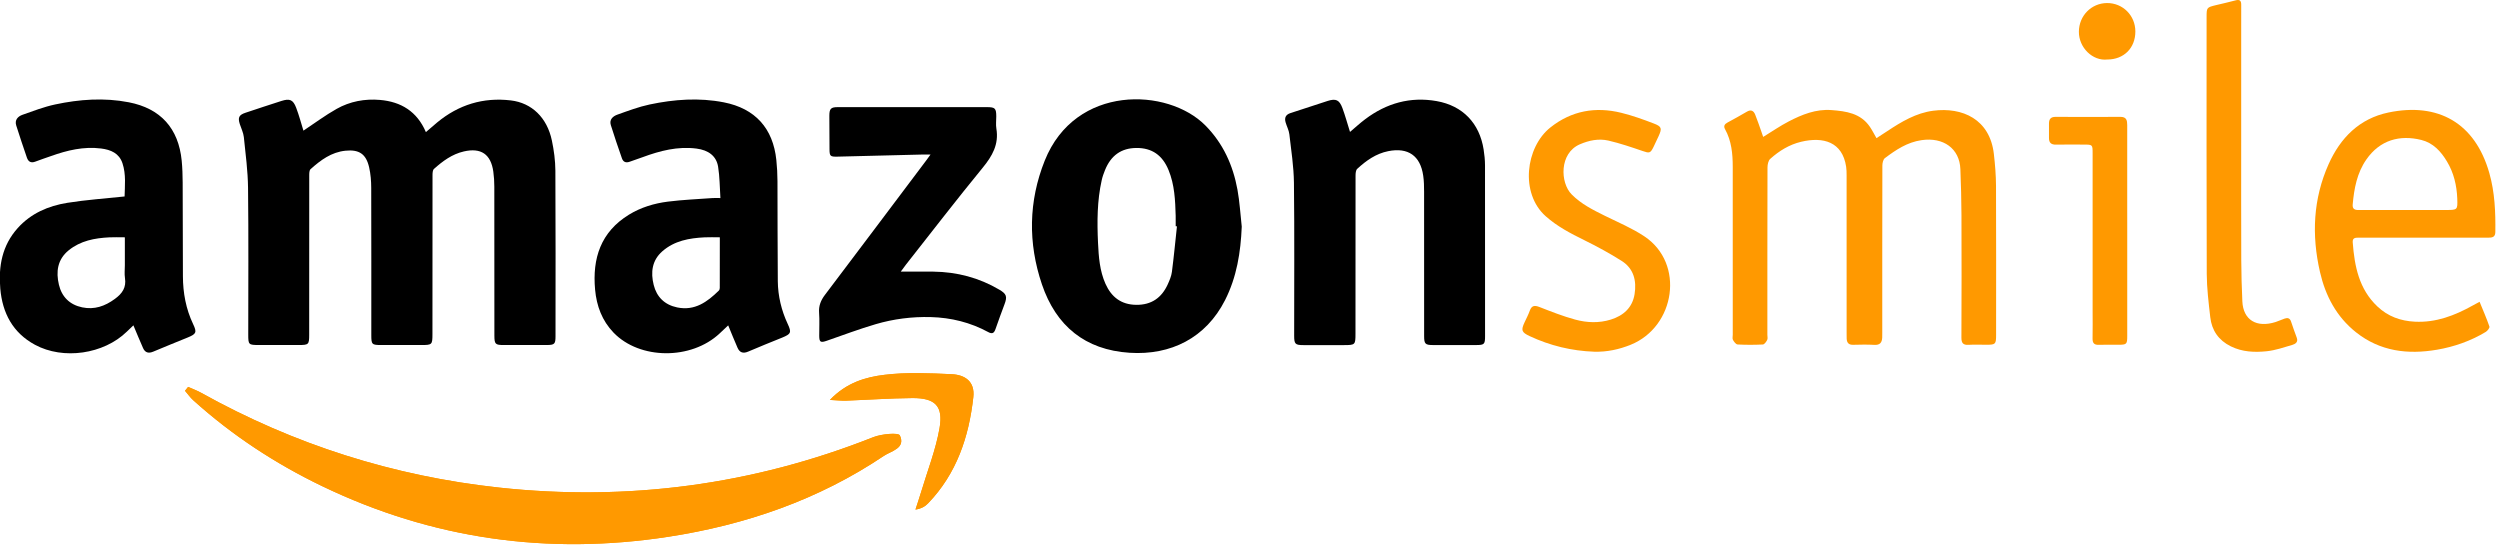 <?xml version="1.0" encoding="utf-8"?>
<!-- Generator: Adobe Illustrator 16.0.0, SVG Export Plug-In . SVG Version: 6.00 Build 0)  -->
<!DOCTYPE svg PUBLIC "-//W3C//DTD SVG 1.1//EN" "http://www.w3.org/Graphics/SVG/1.1/DTD/svg11.dtd">
<svg version="1.1" id="Layer_1" xmlns="http://www.w3.org/2000/svg" xmlns:xlink="http://www.w3.org/1999/xlink" x="0px" y="0px"
	 width="145.233px" height="31.855px" viewBox="-0.127 0 145.233 31.855" enable-background="new -0.127 0 145.233 31.855"
	 xml:space="preserve">
<g>
	<g>
		<path d="M17.5,7.59c0.654-0.433,1.268-0.894,1.933-1.267c0.771-0.434,1.634-0.594,2.515-0.518C23.167,5.91,24.1,6.47,24.614,7.674
			c0.228-0.195,0.438-0.381,0.655-0.56c1.247-1.031,2.676-1.471,4.284-1.28c1.215,0.145,2.102,1,2.381,2.33
			c0.121,0.573,0.199,1.167,0.203,1.752c0.019,3.206,0.009,6.412,0.008,9.619c0,0.444-0.054,0.505-0.494,0.508
			c-0.835,0.005-1.67,0.002-2.505,0.001c-0.502-0.001-0.551-0.048-0.552-0.557c-0.002-2.884,0-5.768-0.004-8.651
			c0-0.289-0.019-0.58-0.058-0.865c-0.141-1.016-0.718-1.402-1.71-1.174c-0.688,0.158-1.229,0.562-1.737,1.015
			c-0.077,0.068-0.085,0.241-0.085,0.364c-0.005,3.073-0.004,6.146-0.004,9.219c0,0.633-0.017,0.649-0.657,0.649
			c-0.768,0-1.537,0.001-2.305,0c-0.56,0-0.59-0.03-0.59-0.579c0-2.85,0.004-5.7-0.005-8.55c-0.001-0.398-0.033-0.805-0.121-1.191
			c-0.177-0.783-0.584-1.049-1.375-0.969c-0.821,0.083-1.443,0.548-2.028,1.072c-0.076,0.068-0.077,0.244-0.077,0.369
			c-0.004,3.084-0.003,6.168-0.003,9.251c0,0.566-0.03,0.596-0.61,0.596c-0.768,0-1.536,0-2.304,0c-0.608,0-0.626-0.018-0.626-0.607
			c0-2.84,0.021-5.679-0.012-8.517c-0.011-0.985-0.142-1.971-0.244-2.954c-0.028-0.259-0.155-0.508-0.236-0.761
			c-0.12-0.377-0.046-0.528,0.329-0.653c0.696-0.232,1.391-0.463,2.09-0.686c0.483-0.154,0.68-0.074,0.858,0.398
			C17.249,6.708,17.37,7.169,17.5,7.59z"/>
		<path d="M78.299,7.664c0.31-0.261,0.587-0.518,0.888-0.743c1.233-0.926,2.614-1.319,4.145-1.048
			c1.518,0.269,2.488,1.283,2.729,2.807c0.049,0.306,0.08,0.619,0.081,0.93c0.005,3.307,0.003,6.614,0.003,9.92
			c0,0.467-0.043,0.513-0.515,0.515c-0.835,0.002-1.67,0.002-2.505,0c-0.457-0.001-0.52-0.067-0.52-0.522
			c-0.001-2.794,0.001-5.589-0.002-8.385c0-0.311-0.006-0.625-0.051-0.932c-0.166-1.16-0.879-1.654-2.031-1.425
			c-0.714,0.143-1.284,0.549-1.803,1.028c-0.084,0.078-0.097,0.261-0.097,0.396c-0.005,3.062-0.004,6.125-0.004,9.187
			c0,0.636-0.02,0.655-0.654,0.656c-0.791,0-1.581,0.001-2.372,0c-0.475-0.001-0.536-0.063-0.536-0.543
			c-0.001-2.961,0.021-5.924-0.013-8.885c-0.011-0.94-0.158-1.88-0.266-2.817c-0.028-0.238-0.152-0.463-0.219-0.697
			c-0.076-0.266,0.006-0.449,0.29-0.539c0.721-0.229,1.436-0.474,2.156-0.704c0.476-0.151,0.677-0.062,0.854,0.412
			C78.021,6.717,78.146,7.178,78.299,7.664z"/>
		<path fill="#FF9900" d="M102.302,7.954c0.514-0.315,0.981-0.639,1.481-0.898c0.774-0.402,1.582-0.729,2.482-0.661
			c0.855,0.064,1.697,0.18,2.236,0.972c0.135,0.199,0.244,0.417,0.383,0.659c0.227-0.148,0.431-0.277,0.632-0.411
			c0.82-0.545,1.67-1.053,2.662-1.182c1.698-0.221,3.292,0.491,3.525,2.51c0.071,0.617,0.122,1.239,0.125,1.859
			c0.013,2.883,0.006,5.768,0.005,8.651c0,0.543-0.031,0.574-0.56,0.575c-0.345,0-0.691-0.017-1.035,0.004
			c-0.324,0.021-0.422-0.104-0.42-0.423c0.011-2.372,0.012-4.744,0.003-7.115c-0.003-0.889-0.029-1.778-0.063-2.667
			c-0.045-1.201-0.99-1.871-2.257-1.685c-0.834,0.122-1.488,0.564-2.128,1.043c-0.103,0.077-0.147,0.288-0.147,0.437
			c-0.008,3.229-0.006,6.458-0.006,9.688c0,0.1,0.002,0.201-0.003,0.301c-0.014,0.289-0.131,0.443-0.458,0.424
			c-0.41-0.025-0.824-0.014-1.235-0.004c-0.261,0.006-0.363-0.126-0.372-0.362c-0.005-0.1-0.003-0.2-0.003-0.301
			c0-3.062,0-6.125-0.001-9.186c0-0.166-0.002-0.334-0.027-0.498c-0.217-1.439-1.322-1.756-2.616-1.447
			c-0.688,0.164-1.274,0.528-1.792,0.991c-0.115,0.102-0.161,0.333-0.161,0.504c-0.009,3.24-0.006,6.48-0.007,9.72
			c0,0.1,0.031,0.216-0.01,0.296c-0.054,0.107-0.161,0.26-0.251,0.265c-0.489,0.025-0.98,0.025-1.469-0.001
			c-0.097-0.006-0.209-0.158-0.27-0.267c-0.042-0.077-0.011-0.196-0.011-0.296c0-3.251,0.001-6.503-0.001-9.754
			c-0.001-0.761-0.069-1.509-0.449-2.194c-0.096-0.174-0.025-0.29,0.139-0.379c0.382-0.207,0.762-0.416,1.136-0.636
			c0.237-0.14,0.388-0.047,0.476,0.168c0.134,0.329,0.244,0.667,0.364,1.002C102.232,7.757,102.267,7.856,102.302,7.954z"/>
		<path d="M52.202,15.779c0.652,0,1.273-0.006,1.894,0.001c1.37,0.017,2.654,0.352,3.838,1.052c0.408,0.241,0.464,0.394,0.296,0.839
			c-0.18,0.479-0.355,0.958-0.523,1.441c-0.076,0.22-0.174,0.315-0.414,0.185c-1.044-0.568-2.172-0.846-3.353-0.877
			c-1.083-0.028-2.158,0.107-3.196,0.413c-0.957,0.282-1.893,0.633-2.835,0.961c-0.365,0.128-0.442,0.088-0.444-0.289
			c-0.002-0.445,0.024-0.892-0.008-1.335c-0.03-0.405,0.101-0.723,0.34-1.04c1.967-2.599,3.923-5.206,5.884-7.81
			c0.064-0.087,0.127-0.175,0.249-0.341c-0.229,0-0.379-0.003-0.529,0c-1.624,0.04-3.249,0.079-4.873,0.121
			c-0.422,0.01-0.464-0.023-0.466-0.438c-0.005-0.646-0.009-1.292-0.009-1.938c0-0.405,0.09-0.5,0.482-0.5
			c2.895-0.002,5.789-0.002,8.684,0c0.464,0,0.531,0.073,0.531,0.547c0,0.233-0.032,0.473,0.006,0.7
			c0.154,0.914-0.237,1.594-0.8,2.28c-1.517,1.85-2.975,3.747-4.456,5.626C52.397,15.509,52.303,15.643,52.202,15.779z"/>
		<path fill="#FF9900" d="M92.493,20.432c-1.315-0.046-2.571-0.35-3.762-0.908c-0.472-0.223-0.504-0.34-0.29-0.802
			c0.103-0.222,0.218-0.439,0.3-0.669c0.111-0.309,0.28-0.329,0.568-0.216c0.682,0.266,1.366,0.536,2.069,0.728
			c0.678,0.185,1.385,0.215,2.073,0c0.733-0.229,1.251-0.688,1.38-1.475c0.126-0.78-0.05-1.49-0.75-1.933
			c-0.701-0.444-1.435-0.842-2.18-1.209c-0.791-0.39-1.56-0.79-2.229-1.383c-1.507-1.336-1.173-4.015,0.268-5.16
			c1.233-0.979,2.62-1.219,4.118-0.852c0.645,0.158,1.275,0.386,1.896,0.624c0.457,0.175,0.476,0.286,0.275,0.729
			c-0.097,0.213-0.195,0.425-0.299,0.634c-0.181,0.368-0.243,0.366-0.622,0.236c-0.659-0.226-1.321-0.452-1.998-0.609
			c-0.562-0.129-1.122-0.015-1.659,0.217c-1.198,0.516-1.149,2.23-0.475,2.91c0.553,0.559,1.235,0.898,1.925,1.24
			c0.775,0.383,1.586,0.721,2.301,1.198c2.361,1.573,1.797,5.244-0.793,6.295C93.931,20.301,93.229,20.452,92.493,20.432z"/>
		<path fill="#FF9900" d="M130.071,8.262c0,2.283-0.005,4.565,0.004,6.847c0.002,0.8,0.028,1.601,0.063,2.399
			c0.049,1.078,0.824,1.553,1.935,1.198c0.18-0.058,0.351-0.141,0.53-0.201c0.17-0.058,0.3-0.021,0.364,0.175
			c0.103,0.316,0.218,0.629,0.333,0.942c0.094,0.258-0.089,0.364-0.264,0.416c-0.489,0.144-0.98,0.314-1.482,0.367
			c-0.708,0.073-1.418,0.045-2.087-0.285c-0.713-0.353-1.105-0.926-1.193-1.694c-0.095-0.837-0.2-1.679-0.204-2.519
			c-0.019-4.965-0.009-9.931-0.009-14.896c0-0.578,0-0.579,0.552-0.714c0.377-0.092,0.758-0.173,1.133-0.276
			c0.246-0.067,0.328,0.024,0.326,0.259c-0.004,0.479-0.001,0.958-0.001,1.436C130.071,3.899,130.071,6.081,130.071,8.262z"/>
		<path fill="#FF9900" d="M123.451,13.441c0,2.025,0,4.051,0,6.076c0,0.48-0.031,0.51-0.513,0.511
			c-0.378,0.001-0.757-0.011-1.135,0.004c-0.28,0.011-0.372-0.107-0.366-0.377c0.012-0.522,0.003-1.045,0.003-1.568
			c0-3.06,0.001-6.119,0-9.179c0-0.508-0.001-0.508-0.52-0.509c-0.534,0-1.068-0.01-1.603,0.003
			c-0.283,0.006-0.415-0.107-0.412-0.389c0.003-0.278,0.001-0.557,0-0.834c-0.001-0.255,0.101-0.391,0.378-0.39
			c1.258,0.006,2.515,0.008,3.772,0c0.353-0.003,0.395,0.206,0.395,0.478c-0.002,1.592-0.001,3.183,0,4.774
			C123.451,12.507,123.451,12.974,123.451,13.441z"/>
		<path fill="#FF9900" d="M122.295,3.457c-0.851,0.097-1.66-0.688-1.653-1.617c0.006-0.924,0.721-1.658,1.638-1.663
			c0.916-0.004,1.642,0.725,1.643,1.65C123.925,2.787,123.256,3.457,122.295,3.457z"/>
		<g>
			<path d="M71.761,11.018c-0.26-1.416-0.83-2.684-1.863-3.729c-2.187-2.21-7.561-2.392-9.333,2.043
				c-0.943,2.362-0.976,4.787-0.164,7.185c0.817,2.412,2.501,3.81,5.096,3.977c2.392,0.154,4.429-0.86,5.544-3.059
				c0.68-1.342,0.908-2.779,0.969-4.269C71.93,12.45,71.89,11.726,71.761,11.018z M67.953,15.793
				c-0.032,0.248-0.136,0.493-0.241,0.724c-0.355,0.783-0.949,1.202-1.833,1.192c-0.873-0.01-1.44-0.453-1.784-1.219
				c-0.338-0.756-0.396-1.567-0.434-2.38c-0.056-1.225-0.055-2.446,0.216-3.65c0.043-0.194,0.112-0.384,0.186-0.569
				c0.345-0.863,0.95-1.289,1.829-1.295c0.898-0.006,1.511,0.415,1.868,1.289c0.349,0.852,0.387,1.752,0.412,2.655
				c0.006,0.2,0.001,0.4,0.001,0.601c0.024,0.003,0.048,0.005,0.073,0.009C68.15,14.03,68.067,14.913,67.953,15.793z"/>
		</g>
		<g>
			<path d="M11.092,18.828c-0.419-0.881-0.589-1.813-0.593-2.782c-0.006-1.815-0.005-3.629-0.014-5.444
				c-0.003-0.422-0.015-0.845-0.056-1.265c-0.184-1.882-1.226-3.038-3.076-3.396C5.921,5.664,4.49,5.767,3.078,6.068
				c-0.647,0.138-1.274,0.379-1.9,0.601C0.911,6.764,0.714,6.969,0.816,7.291c0.196,0.625,0.407,1.245,0.619,1.865
				c0.082,0.24,0.239,0.331,0.494,0.232c0.3-0.116,0.607-0.215,0.911-0.323C3.78,8.73,4.737,8.499,5.748,8.627
				c0.562,0.071,1.046,0.274,1.24,0.857c0.218,0.654,0.134,1.331,0.123,1.929c-1.141,0.122-2.24,0.195-3.324,0.369
				c-1.105,0.177-2.114,0.609-2.887,1.47c-0.906,1.008-1.123,2.222-1.01,3.518c0.124,1.417,0.725,2.561,2.013,3.258
				c1.648,0.892,3.995,0.548,5.338-0.762c0.126-0.124,0.254-0.244,0.382-0.366c0.197,0.465,0.371,0.896,0.561,1.321
				c0.121,0.272,0.322,0.322,0.599,0.204c0.664-0.283,1.336-0.548,2.004-0.823C11.275,19.402,11.32,19.305,11.092,18.828z
				 M6.546,17.365c-0.582,0.427-1.19,0.637-1.899,0.49c-0.726-0.151-1.187-0.614-1.352-1.316c-0.177-0.751-0.088-1.464,0.566-1.996
				c0.69-0.56,1.514-0.712,2.369-0.755c0.276-0.014,0.554-0.002,0.896-0.002c0,0.567,0,1.098,0,1.629
				c0,0.244-0.031,0.493,0.006,0.732C7.22,16.7,6.981,17.046,6.546,17.365z"/>
		</g>
		<g>
			<path d="M45.634,18.819c-0.368-0.788-0.566-1.619-0.576-2.483c-0.02-1.937-0.009-3.874-0.019-5.81
				c-0.002-0.411-0.023-0.823-0.066-1.231c-0.191-1.844-1.232-2.993-3.047-3.349c-1.443-0.283-2.885-0.177-4.309,0.123
				c-0.637,0.135-1.254,0.369-1.871,0.588c-0.257,0.091-0.49,0.281-0.389,0.609c0.2,0.647,0.423,1.287,0.644,1.927
				c0.075,0.218,0.23,0.283,0.451,0.203c0.25-0.092,0.503-0.174,0.753-0.265c1.01-0.373,2.036-0.64,3.129-0.5
				c0.69,0.088,1.154,0.427,1.256,1.052c0.095,0.586,0.092,1.187,0.134,1.822c-0.2,0-0.331-0.008-0.46,0.001
				c-0.865,0.063-1.732,0.099-2.591,0.207c-0.797,0.101-1.569,0.333-2.262,0.758c-1.636,1.004-2.134,2.534-1.967,4.355
				c0.087,0.945,0.401,1.8,1.071,2.496c1.522,1.58,4.514,1.6,6.168,0.045c0.168-0.158,0.335-0.317,0.493-0.465
				c0.186,0.447,0.356,0.878,0.543,1.302c0.124,0.281,0.325,0.349,0.622,0.22c0.652-0.283,1.315-0.543,1.973-0.812
				C45.823,19.403,45.866,19.314,45.634,18.819z M41.687,16.732c0,0.051-0.021,0.115-0.055,0.149
				c-0.671,0.658-1.396,1.189-2.419,0.978c-0.728-0.15-1.191-0.607-1.365-1.307c-0.18-0.724-0.106-1.422,0.505-1.956
				c0.702-0.613,1.562-0.764,2.454-0.808c0.276-0.014,0.554-0.002,0.883-0.002C41.689,14.8,41.689,15.766,41.687,16.732z"/>
		</g>
		<g>
			<path fill="#FF9900" d="M136.886,12.2c0.9-0.005,1.801-0.002,2.701-0.001c0.79,0,1.579,0,2.369,0c-0.79,0-1.579,0-2.369,0
				C138.687,12.198,137.786,12.195,136.886,12.2z"/>
			<path fill="#FF9900" d="M144.486,10.053c-0.831-2.926-2.987-4.116-5.862-3.517c-1.688,0.352-2.792,1.474-3.475,3.001
				c-0.901,2.017-0.992,4.122-0.503,6.255c0.318,1.392,0.958,2.608,2.096,3.512c1.397,1.108,3.005,1.303,4.703,1.012
				c1.003-0.171,1.957-0.507,2.833-1.034c0.102-0.061,0.238-0.238,0.213-0.312c-0.161-0.47-0.362-0.925-0.571-1.438
				c-0.175,0.094-0.292,0.156-0.406,0.219c-1.042,0.581-2.126,0.998-3.354,0.937c-0.834-0.043-1.561-0.304-2.172-0.88
				c-1.075-1.014-1.333-2.34-1.438-3.727c-0.021-0.265,0.15-0.275,0.345-0.275c0.89,0.003,1.78,0.001,2.67,0.001
				c1.614,0,3.228-0.002,4.842,0.001c0.232,0,0.423-0.019,0.428-0.325C144.851,12.328,144.805,11.173,144.486,10.053z
				 M141.956,12.199c-0.79,0-1.579,0-2.369,0c-0.9,0-1.801-0.004-2.701,0.002c-0.233,0.001-0.36-0.07-0.337-0.326
				c0.083-0.925,0.247-1.823,0.794-2.61c0.791-1.135,1.939-1.443,3.187-1.136c0.694,0.171,1.143,0.665,1.494,1.25
				c0.398,0.66,0.57,1.393,0.599,2.157C142.648,12.198,142.637,12.199,141.956,12.199z"/>
		</g>
	</g>
	<g>
		<path fill="#FF9900" d="M10.801,22.477c-0.061,0.075-0.121,0.149-0.181,0.224c0.159,0.185,0.3,0.388,0.479,0.55
			c2.25,2.029,4.759,3.676,7.483,4.988c6.396,3.081,13.122,4.021,20.119,2.943c4.491-0.692,8.721-2.148,12.519-4.7
			c0.419-0.281,1.279-0.436,0.929-1.188c-0.082-0.176-1.066-0.087-1.547,0.103c-7.003,2.776-14.26,3.735-21.725,2.929
			c-6.126-0.662-11.917-2.495-17.314-5.505C11.32,22.685,11.055,22.591,10.801,22.477z M48.085,23.233
			c0.444,0.022,0.694,0.053,0.942,0.043c1.28-0.048,2.559-0.14,3.839-0.151c1.331-0.011,1.817,0.457,1.586,1.763
			c-0.222,1.251-0.697,2.458-1.065,3.684c-0.104,0.346-0.221,0.688-0.332,1.031c0.357-0.055,0.569-0.191,0.739-0.369
			c1.652-1.721,2.365-3.847,2.623-6.161c0.102-0.917-0.494-1.301-1.261-1.335c-1.3-0.059-2.619-0.121-3.903,0.037
			C50.166,21.907,49.054,22.22,48.085,23.233z"/>
		<path fill="#FF9900" d="M10.801,22.477c0.254,0.114,0.519,0.208,0.762,0.344c5.397,3.01,11.187,4.843,17.314,5.505
			c7.465,0.807,14.722-0.152,21.725-2.928c0.48-0.19,1.465-0.279,1.547-0.103c0.35,0.751-0.51,0.906-0.929,1.188
			c-3.798,2.552-8.028,4.008-12.519,4.7c-6.997,1.077-13.722,0.137-20.119-2.944c-2.725-1.312-5.234-2.958-7.483-4.987
			c-0.179-0.162-0.32-0.366-0.479-0.55C10.68,22.626,10.74,22.552,10.801,22.477z"/>
		<path fill="#FF9900" d="M48.085,23.233c0.969-1.012,2.081-1.325,3.168-1.458c1.284-0.157,2.603-0.096,3.903-0.037
			c0.767,0.035,1.363,0.419,1.261,1.335c-0.258,2.314-0.971,4.44-2.623,6.161c-0.17,0.177-0.382,0.313-0.739,0.369
			c0.111-0.344,0.229-0.686,0.332-1.031c0.368-1.226,0.843-2.433,1.065-3.685c0.231-1.306-0.255-1.773-1.586-1.762
			c-1.28,0.011-2.559,0.103-3.839,0.151C48.779,23.285,48.529,23.255,48.085,23.233z"/>
	</g>
</g>
</svg>
